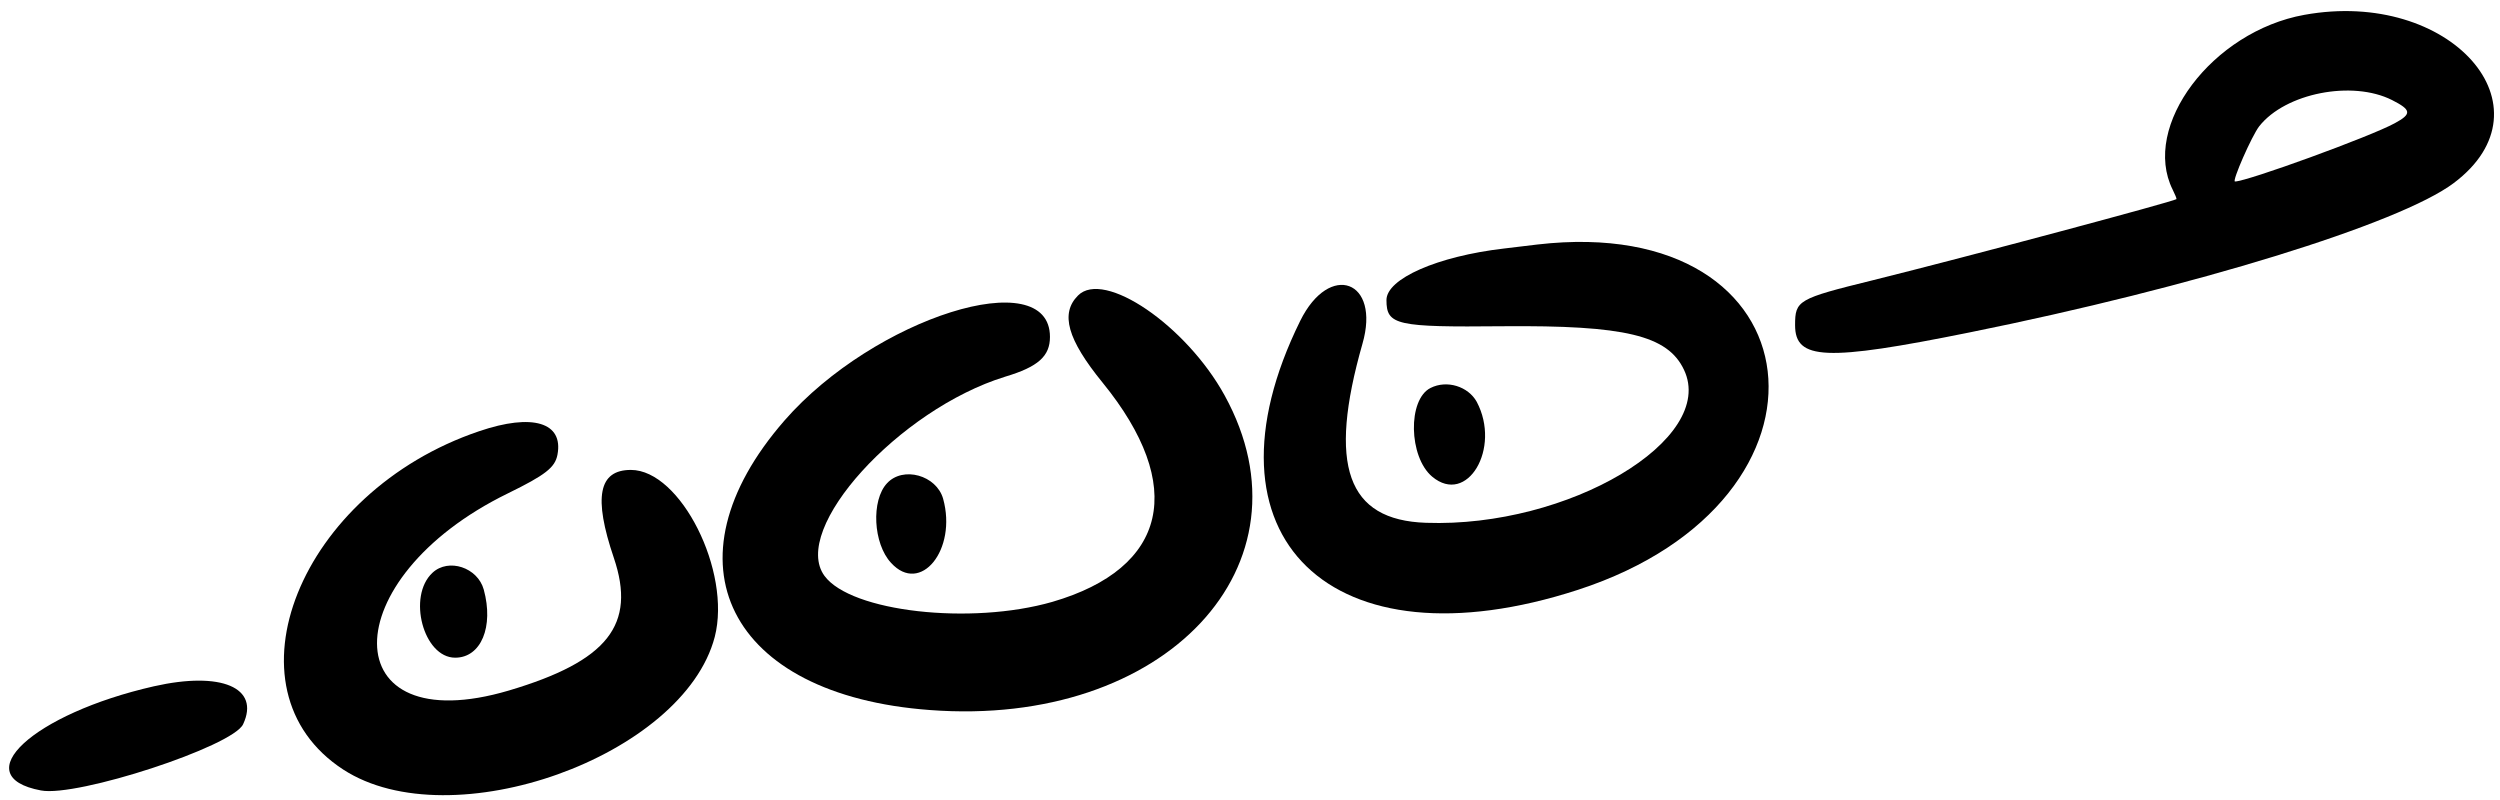 <svg width="200" height="64" viewBox="0 0 200 64" fill="none" xmlns="http://www.w3.org/2000/svg">
<path d="M184.352 1.187C176.98 2.512 171.276 10.097 173.818 15.182C174.011 15.566 174.139 15.887 174.117 15.93C173.882 16.122 157.623 20.481 149.803 22.425C143.821 23.899 143.607 24.027 143.607 26.014C143.607 28.813 146.064 28.92 157.58 26.591C175.485 22.98 191.979 17.895 196.295 14.648C204.414 8.559 196.017 -0.928 184.352 1.187ZM191.36 8.003C192.919 8.794 192.962 9.114 191.573 9.862C189.672 10.909 179.758 14.52 178.797 14.52C178.54 14.52 180.143 10.866 180.741 10.097C182.835 7.447 188.176 6.401 191.36 8.003Z" fill="black"/>
<path d="M122.988 19.561C122.647 19.604 121.429 19.753 120.318 19.882C114.998 20.501 110.917 22.296 110.917 24.005C110.917 26.014 111.686 26.184 120.232 26.099C129.996 26.014 133.415 26.826 134.718 29.582C137.368 35.158 125.467 42.23 114.079 41.824C107.755 41.611 106.216 37.252 108.994 27.509C110.468 22.424 106.366 20.907 104.016 25.672C95.49 42.957 106.494 53.597 126.236 47.187C148.371 39.987 145.658 16.933 122.988 19.561Z" fill="black"/>
<path d="M86.24 23.642C84.809 25.074 85.385 27.146 88.206 30.608C94.936 38.876 93.419 45.457 84.189 48.149C77.651 50.029 68.079 48.94 65.964 46.077C63.208 42.337 71.904 32.766 80.407 30.137C83.057 29.347 83.997 28.492 83.997 26.954C83.997 20.993 69.938 25.416 62.759 33.642C52.909 44.944 58.251 55.606 74.382 56.802C93.227 58.234 105.427 45.2 97.97 31.633C94.893 26.035 88.313 21.548 86.24 23.642Z" fill="black"/>
<path d="M114.443 31.037C112.606 31.956 112.691 36.549 114.572 38.13C117.371 40.48 120.105 35.865 118.14 32.148C117.456 30.909 115.747 30.375 114.443 31.037Z" fill="black"/>
<path d="M38.337 34.496C23.979 39.346 17.612 55.157 27.461 61.566C36.093 67.164 54.681 60.52 57.181 50.948C58.527 45.713 54.446 37.594 50.472 37.594C47.887 37.594 47.46 39.773 49.105 44.623C50.921 49.986 48.614 52.892 40.708 55.242C26.692 59.387 26.628 46.311 40.623 39.474C43.635 38 44.404 37.402 44.597 36.376C45.088 33.791 42.61 33.043 38.337 34.496Z" fill="black"/>
<path d="M70.963 38.66C69.681 40.028 69.852 43.489 71.283 45.027C73.633 47.612 76.582 43.98 75.45 39.899C74.915 38.019 72.245 37.271 70.963 38.66Z" fill="black"/>
<path d="M34.599 45.821C32.569 47.701 33.872 52.615 36.415 52.615C38.487 52.615 39.513 50.137 38.701 47.167C38.21 45.394 35.881 44.624 34.599 45.821Z" fill="black"/>
<path d="M12.314 54.903C2.635 57.104 -2.77 62.103 3.276 63.236C6.161 63.791 18.638 59.71 19.45 57.937C20.818 55.01 17.698 53.685 12.314 54.903Z" fill="black"/>
</svg>
